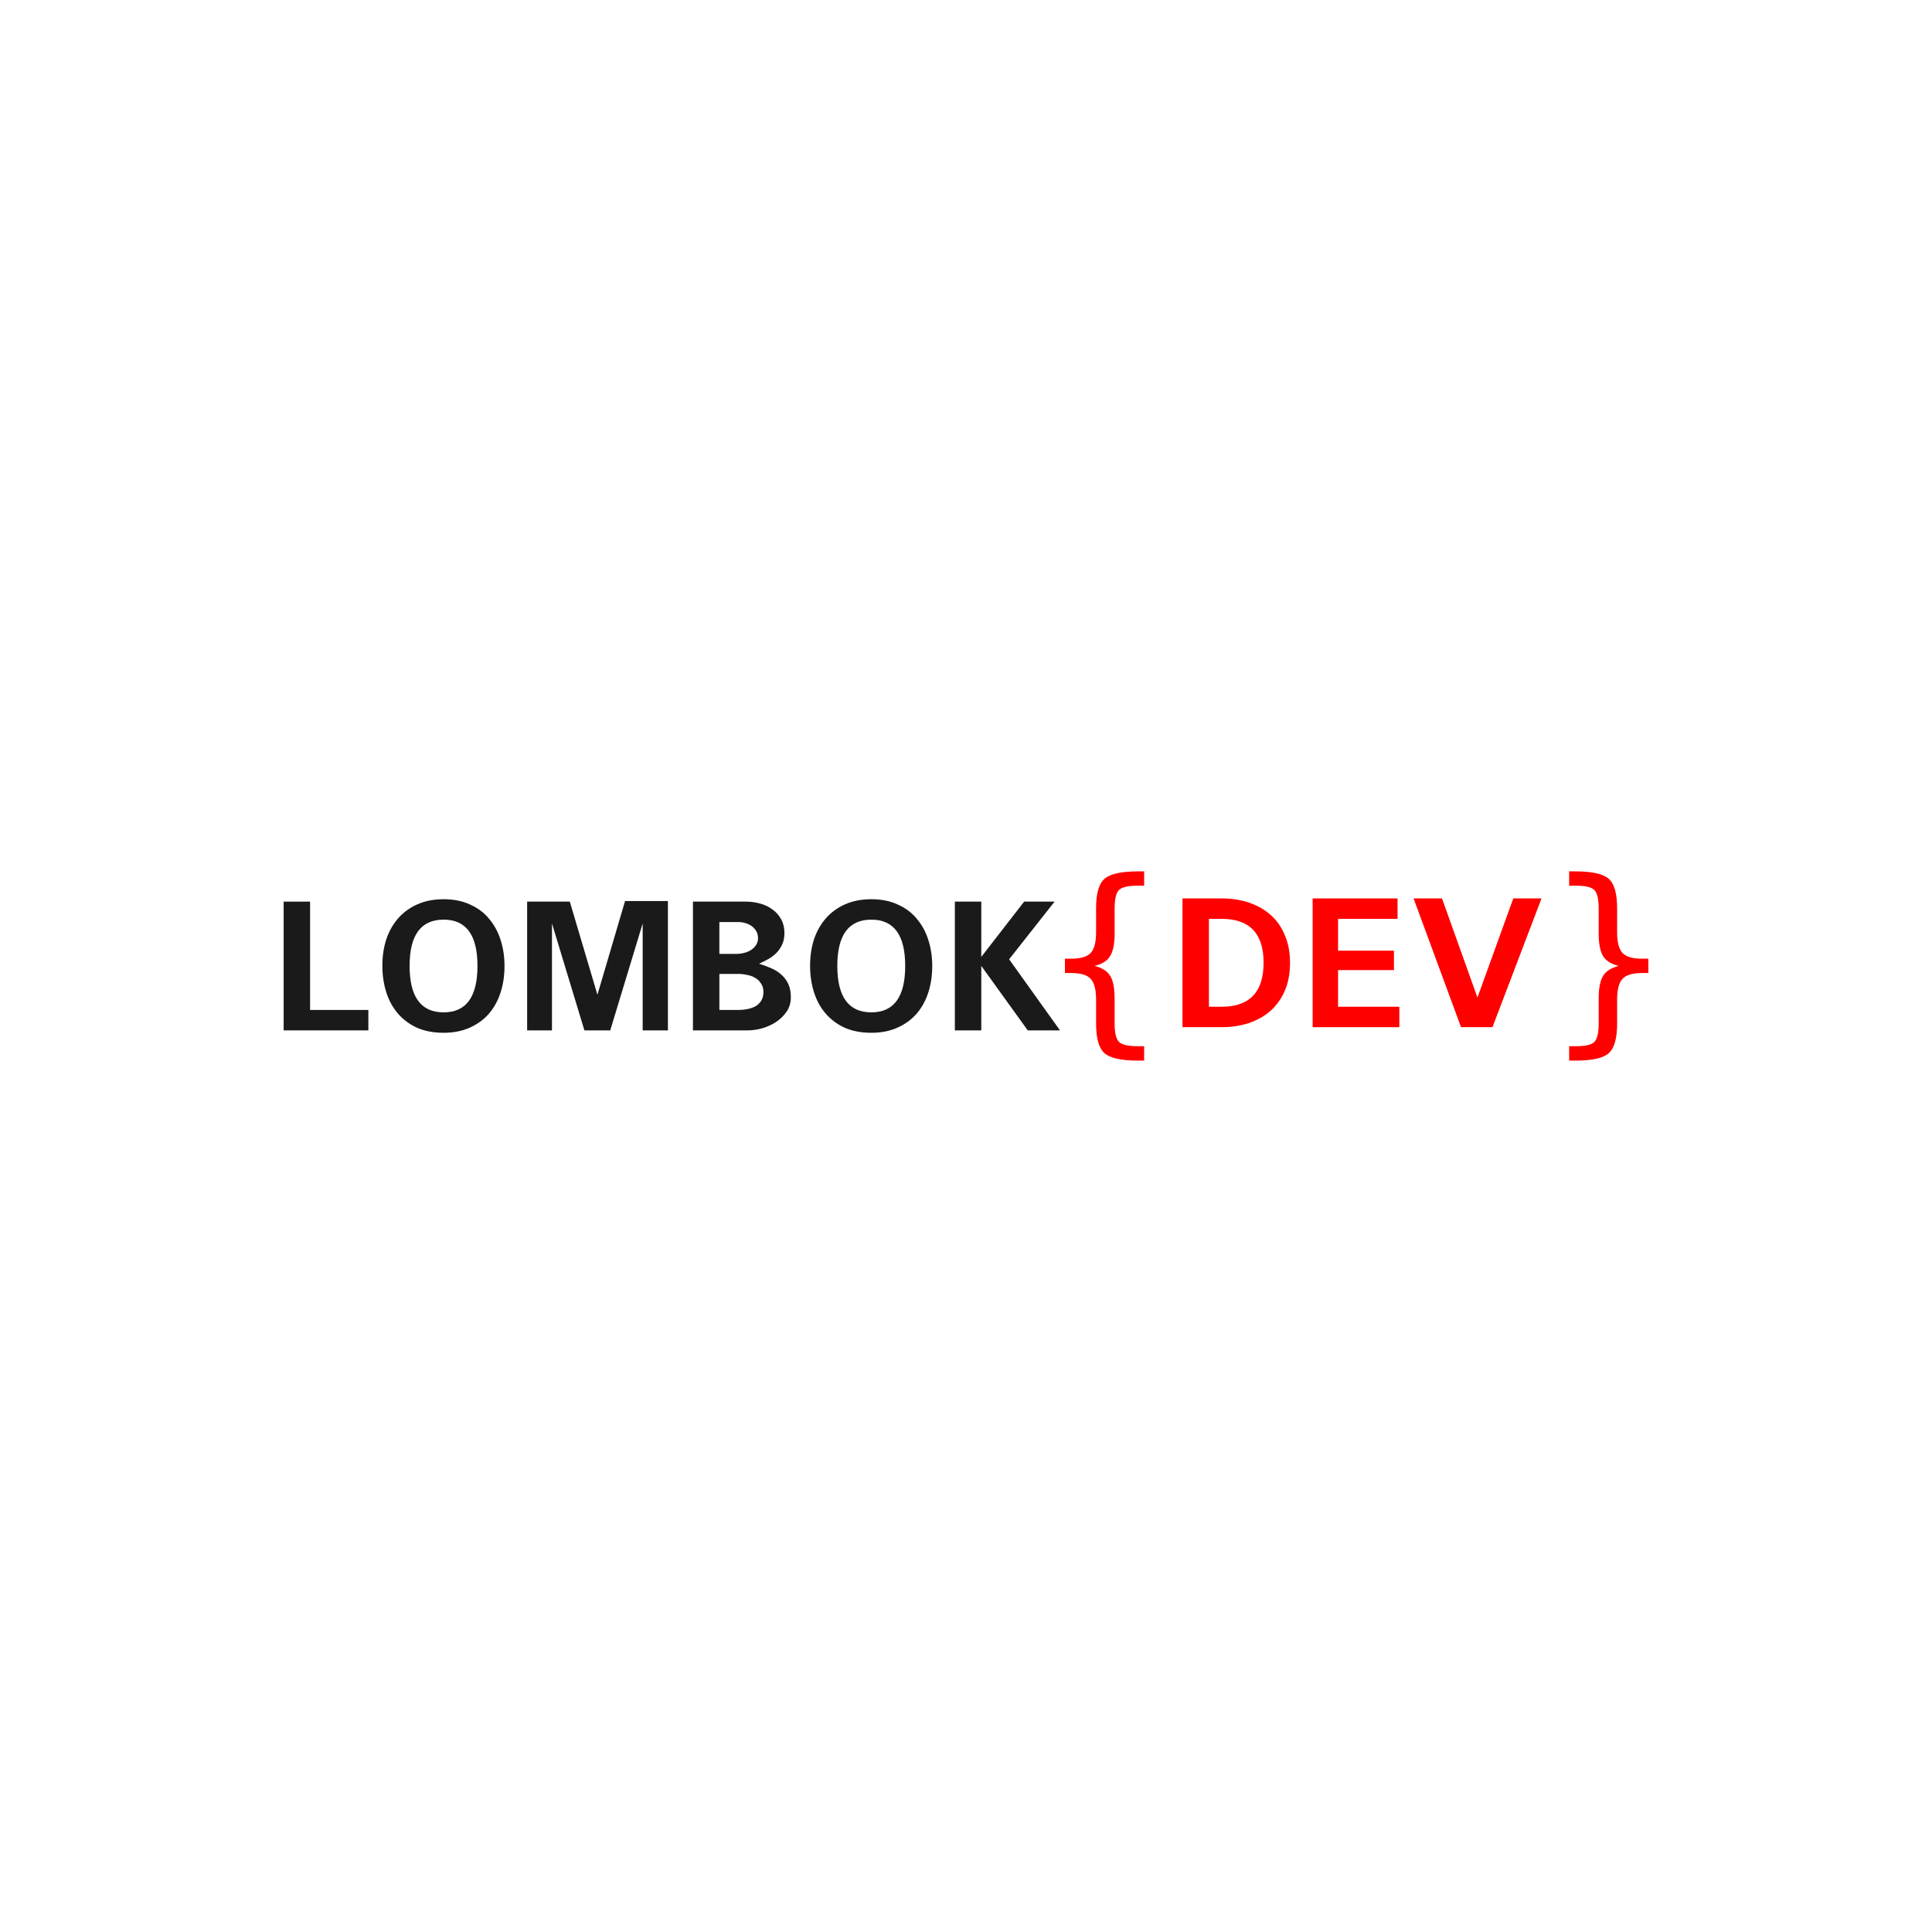 <?xml version="1.0" encoding="UTF-8" standalone="no"?>
<svg
   xmlns:dc="http://purl.org/dc/elements/1.1/"
   xmlns:cc="http://creativecommons.org/ns#"
   xmlns:rdf="http://www.w3.org/1999/02/22-rdf-syntax-ns#"
   xmlns:svg="http://www.w3.org/2000/svg"
   xmlns="http://www.w3.org/2000/svg"
   version="1.1"
   id="svg4401"
   viewBox="0 0 1000 1000"
   height="1000"
   width="1000">
  <defs
     id="defs4403" />
  <g
     transform="translate(0,-52.362)"
     id="layer1">
    <g
       id="g5104">
      <g
         id="g5089">
        <path
           id="path5912"
           style="font-style:normal;font-variant:normal;font-weight:normal;font-stretch:normal;font-size:medium;line-height:125%;font-family:sans-serif;-inkscape-font-specification:sans-serif;letter-spacing:0px;word-spacing:0px;fill:#ff0000;fill-opacity:1;stroke:none;stroke-width:1px;stroke-linecap:butt;stroke-linejoin:miter;stroke-opacity:1"
           d="m 592.207,593.872 0,7.462 -3.213,0 q -12.904,0 -17.309,-3.835 -4.353,-3.835 -4.353,-15.288 l 0,-12.386 q 0,-7.825 -2.798,-10.831 -2.798,-3.006 -10.157,-3.006 l -3.161,0 0,-7.411 3.161,0 q 7.411,0 10.157,-2.954 2.798,-3.006 2.798,-10.727 l 0,-12.437 q 0,-11.453 4.353,-15.236 4.405,-3.835 17.309,-3.835 l 3.213,0 0,7.411 -3.524,0 q -7.307,0 -9.535,2.28 -2.228,2.28 -2.228,9.587 l 0,12.852 q 0,8.136 -2.384,11.816 -2.332,3.679 -8.032,4.975 5.752,1.399 8.084,5.079 2.332,3.679 2.332,11.764 l 0,12.852 q 0,7.307 2.228,9.587 2.228,2.28 9.535,2.28 l 3.524,0 z" />
        <path
           id="path5914"
           style="font-style:normal;font-variant:normal;font-weight:bold;font-stretch:normal;font-size:medium;line-height:125%;font-family:'Padauk Book';-inkscape-font-specification:'Padauk Book, Bold';letter-spacing:0px;word-spacing:0px;fill:#ff0000;fill-opacity:1;stroke:none;stroke-width:1px;stroke-linecap:butt;stroke-linejoin:miter;stroke-opacity:1"
           d="m 667.712,550.652 q 0,8.292 -2.695,14.51 -2.695,6.219 -7.462,10.468 -4.768,4.146 -11.297,6.322 -6.426,2.073 -13.992,2.073 l -20.211,0 0,-66.644 20.211,0 q 7.981,0 14.51,2.28 6.53,2.28 11.194,6.53 4.664,4.249 7.152,10.468 2.591,6.115 2.591,13.992 z m -13.681,0 q 0,-22.698 -21.765,-22.698 l -6.53,0 0,45.5 6.53,0 q 21.765,0 21.765,-22.802 z" />
        <path
           id="path5916"
           style="font-style:normal;font-variant:normal;font-weight:bold;font-stretch:normal;font-size:medium;line-height:125%;font-family:'Padauk Book';-inkscape-font-specification:'Padauk Book, Bold';letter-spacing:0px;word-spacing:0px;fill:#ff0000;fill-opacity:1;stroke:none;stroke-width:1px;stroke-linecap:butt;stroke-linejoin:miter;stroke-opacity:1"
           d="m 679.424,584.026 0,-66.644 43.945,0 0,10.572 -30.783,0 0,16.48 28.917,0 0,10.054 -28.917,0 0,18.967 31.715,0 0,10.572 -44.878,0 z" />
        <path
           id="path5918"
           style="font-style:normal;font-variant:normal;font-weight:bold;font-stretch:normal;font-size:medium;line-height:125%;font-family:'Padauk Book';-inkscape-font-specification:'Padauk Book, Bold';letter-spacing:0px;word-spacing:0px;fill:#ff0000;fill-opacity:1;stroke:none;stroke-width:1px;stroke-linecap:butt;stroke-linejoin:miter;stroke-opacity:1"
           d="m 772.497,584.026 -16.272,0 -24.564,-66.644 14.718,0 18.345,51.304 18.552,-51.304 14.614,0 -25.393,66.644 z" />
        <path
           id="path5920"
           style="font-style:normal;font-weight:normal;font-size:medium;line-height:125%;font-family:sans-serif;letter-spacing:0px;word-spacing:0px;fill:#ff0000;fill-opacity:1;stroke:none;stroke-width:1px;stroke-linecap:butt;stroke-linejoin:miter;stroke-opacity:1"
           d="m 812.193,593.872 3.628,0 q 7.255,0 9.432,-2.228 2.228,-2.228 2.228,-9.639 l 0,-12.852 q 0,-8.084 2.332,-11.764 2.332,-3.679 8.084,-5.079 -5.752,-1.296 -8.084,-4.975 -2.332,-3.679 -2.332,-11.816 l 0,-12.852 q 0,-7.359 -2.228,-9.587 -2.177,-2.28 -9.432,-2.28 l -3.628,0 0,-7.411 3.265,0 q 12.904,0 17.205,3.835 4.353,3.783 4.353,15.236 l 0,12.437 q 0,7.722 2.798,10.727 2.798,2.954 10.157,2.954 l 3.213,0 0,7.411 -3.213,0 q -7.359,0 -10.157,3.006 -2.798,3.006 -2.798,10.831 l 0,12.386 q 0,11.453 -4.353,15.288 -4.301,3.835 -17.205,3.835 l -3.265,0 0,-7.462 z" />
      </g>
      <g
         id="g5096">
        <path
           d="m 146.815,585.684 0,-66.644 13.681,0 0,56.072 30.161,0 0,10.572 -43.842,0 z"
           style="font-style:normal;font-variant:normal;font-weight:bold;font-stretch:normal;font-size:medium;line-height:125%;font-family:'Padauk Book';-inkscape-font-specification:'Padauk Book, Bold';letter-spacing:0px;word-spacing:0px;fill:#1a1a1a;fill-opacity:1;stroke:none;stroke-width:1px;stroke-linecap:butt;stroke-linejoin:miter;stroke-opacity:1"
           id="path5899" />
        <path
           d="m 261.135,552.311 q 0,7.566 -2.073,13.888 -2.073,6.322 -6.115,10.986 -4.042,4.56 -9.95,7.152 -5.804,2.591 -13.37,2.591 -7.981,0 -13.992,-2.695 -5.908,-2.798 -9.846,-7.462 -3.938,-4.664 -5.908,-10.986 -1.969,-6.322 -1.969,-13.474 0,-7.566 2.073,-13.888 2.177,-6.322 6.219,-10.883 4.042,-4.56 9.95,-7.152 5.908,-2.591 13.474,-2.591 7.877,0 13.785,2.798 6.011,2.695 9.846,7.462 3.939,4.664 5.908,10.986 1.969,6.219 1.969,13.267 z m -13.992,0 q 0,-23.942 -17.516,-23.942 -17.62,0 -17.62,23.942 0,24.046 17.62,24.046 17.516,0 17.516,-24.046 z"
           style="font-style:normal;font-variant:normal;font-weight:bold;font-stretch:normal;font-size:medium;line-height:125%;font-family:'Padauk Book';-inkscape-font-specification:'Padauk Book, Bold';letter-spacing:0px;word-spacing:0px;fill:#1a1a1a;fill-opacity:1;stroke:none;stroke-width:1px;stroke-linecap:butt;stroke-linejoin:miter;stroke-opacity:1"
           id="path5901" />
        <path
           d="m 332.65,585.684 0,-55.346 -16.79,55.346 -13.37,0 -16.79,-55.346 0,55.346 -12.852,0 0,-66.644 22.076,0 14.303,48.195 14.303,-48.506 22.18,0 0,66.955 -13.059,0 z"
           style="font-style:normal;font-variant:normal;font-weight:bold;font-stretch:normal;font-size:medium;line-height:125%;font-family:'Padauk Book';-inkscape-font-specification:'Padauk Book, Bold';letter-spacing:0px;word-spacing:0px;fill:#1a1a1a;fill-opacity:1;stroke:none;stroke-width:1px;stroke-linecap:butt;stroke-linejoin:miter;stroke-opacity:1"
           id="path5903" />
        <path
           d="m 409.348,568.479 q 0,4.249 -2.177,7.462 -2.177,3.213 -5.493,5.39 -3.317,2.177 -7.255,3.317 -3.938,1.036 -7.462,1.036 l -28.295,0 0,-66.644 27.362,0 q 3.939,0 7.566,1.036 3.628,1.036 6.322,3.109 2.798,1.969 4.457,5.079 1.658,3.006 1.658,7.048 0,3.317 -1.14,5.804 -1.036,2.384 -2.798,4.249 -1.762,1.866 -4.249,3.317 -2.384,1.347 -4.975,2.487 3.628,1.14 6.633,2.487 3.006,1.347 5.182,3.42 2.177,1.969 3.42,4.768 1.244,2.798 1.244,6.633 z M 392.35,538.008 q 0,-2.177 -0.933,-3.731 -0.933,-1.555 -2.384,-2.591 -1.451,-1.036 -3.317,-1.555 -1.762,-0.518 -3.628,-0.518 l -9.743,0 0,16.48 8.81,0 q 2.073,0 4.042,-0.518 2.073,-0.518 3.628,-1.555 1.555,-1.036 2.487,-2.487 1.036,-1.555 1.036,-3.524 z m 2.798,27.777 q 0,-2.591 -1.244,-4.353 -1.14,-1.866 -3.006,-2.902 -1.866,-1.14 -4.249,-1.555 -2.28,-0.518 -4.56,-0.518 l -9.743,0 0,18.656 9.743,0 q 2.695,0 5.079,-0.518 2.384,-0.518 4.146,-1.555 1.762,-1.14 2.798,-2.902 1.036,-1.762 1.036,-4.353 z"
           style="font-style:normal;font-variant:normal;font-weight:bold;font-stretch:normal;font-size:medium;line-height:125%;font-family:'Padauk Book';-inkscape-font-specification:'Padauk Book, Bold';letter-spacing:0px;word-spacing:0px;fill:#1a1a1a;fill-opacity:1;stroke:none;stroke-width:1px;stroke-linecap:butt;stroke-linejoin:miter;stroke-opacity:1"
           id="path5905" />
        <path
           d="m 482.521,552.311 q 0,7.566 -2.073,13.888 -2.073,6.322 -6.115,10.986 -4.042,4.56 -9.95,7.152 -5.804,2.591 -13.37,2.591 -7.981,0 -13.992,-2.695 -5.908,-2.798 -9.846,-7.462 -3.939,-4.664 -5.908,-10.986 -1.969,-6.322 -1.969,-13.474 0,-7.566 2.073,-13.888 2.177,-6.322 6.219,-10.883 4.042,-4.56 9.95,-7.152 5.908,-2.591 13.474,-2.591 7.877,0 13.785,2.798 6.011,2.695 9.846,7.462 3.939,4.664 5.908,10.986 1.969,6.219 1.969,13.267 z m -13.992,0 q 0,-23.942 -17.516,-23.942 -17.62,0 -17.62,23.942 0,24.046 17.62,24.046 17.516,0 17.516,-24.046 z"
           style="font-style:normal;font-variant:normal;font-weight:bold;font-stretch:normal;font-size:medium;line-height:125%;font-family:'Padauk Book';-inkscape-font-specification:'Padauk Book, Bold';letter-spacing:0px;word-spacing:0px;fill:#1a1a1a;fill-opacity:1;stroke:none;stroke-width:1px;stroke-linecap:butt;stroke-linejoin:miter;stroke-opacity:1"
           id="path5907" />
        <path
           d="m 531.96,585.684 -24.046,-33.374 0,33.374 -13.681,0 0,-66.644 13.681,0 0,28.606 22.18,-28.606 15.754,0 -23.527,29.85 26.326,36.794 -16.687,0 z"
           style="font-style:normal;font-variant:normal;font-weight:bold;font-stretch:normal;font-size:medium;line-height:125%;font-family:'Padauk Book';-inkscape-font-specification:'Padauk Book, Bold';letter-spacing:0px;word-spacing:0px;fill:#1a1a1a;fill-opacity:1;stroke:none;stroke-width:1px;stroke-linecap:butt;stroke-linejoin:miter;stroke-opacity:1"
           id="path5909" />
      </g>
    </g>
  </g>
</svg>
